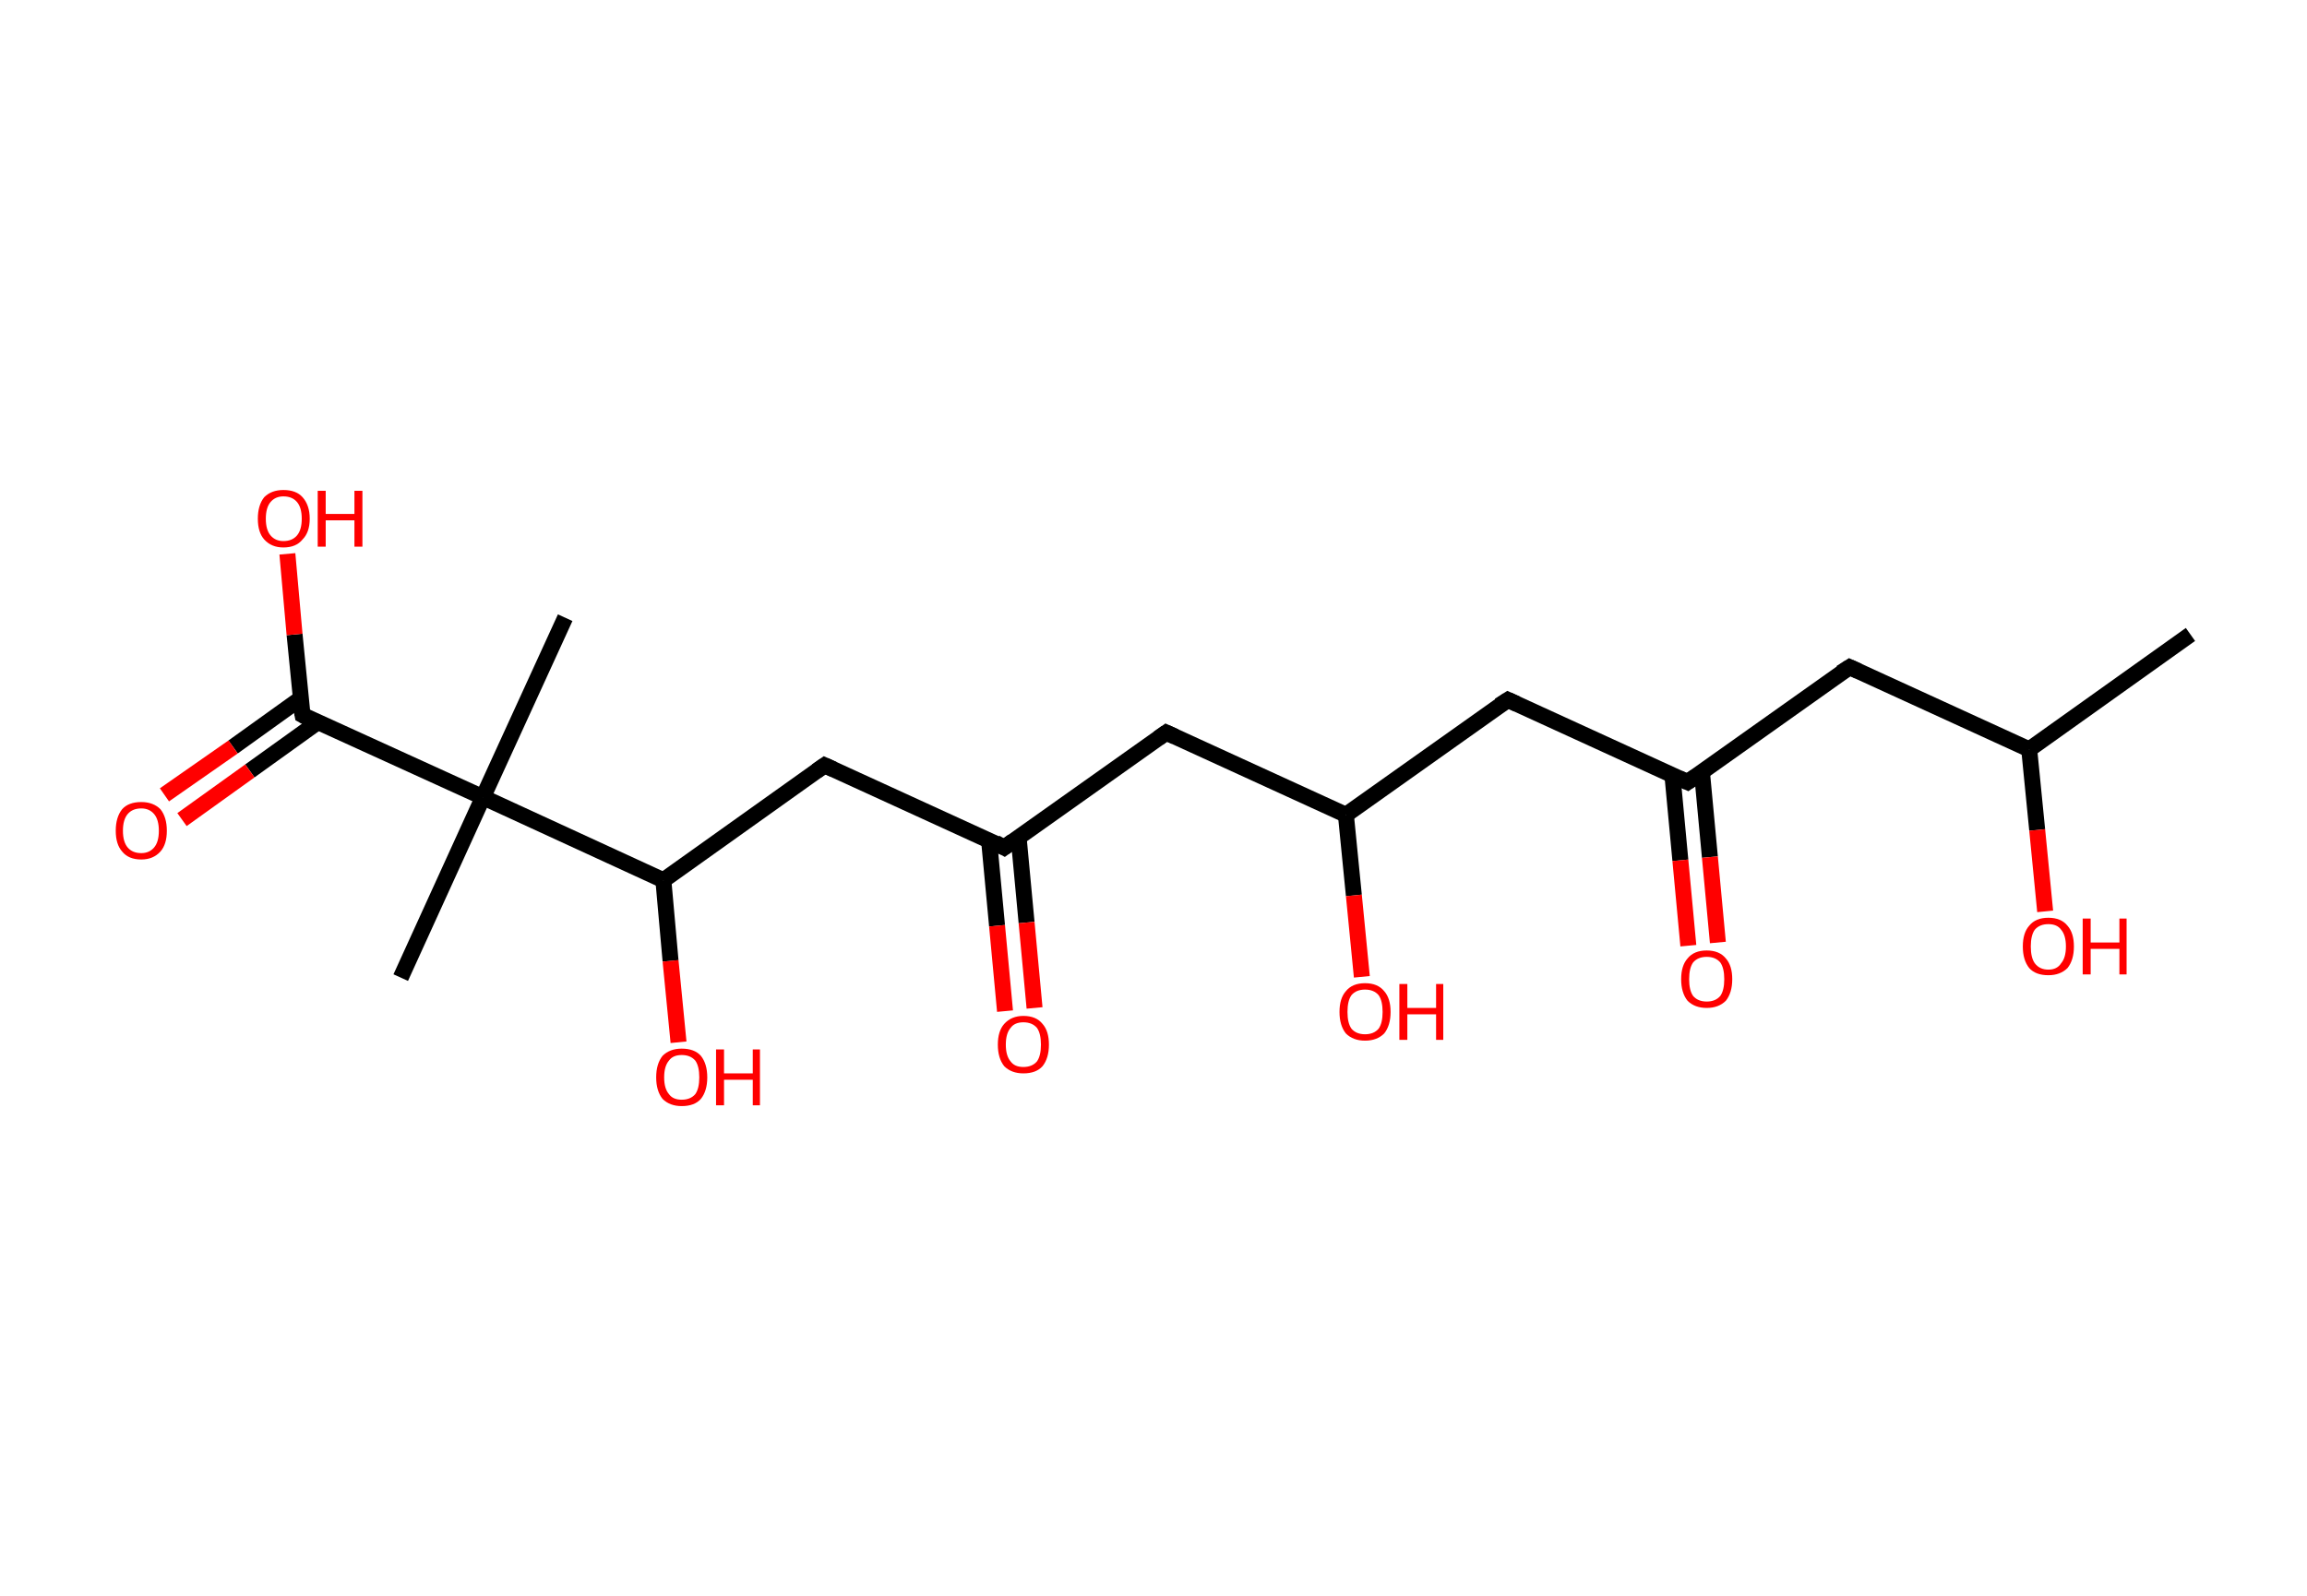 <?xml version='1.0' encoding='ASCII' standalone='yes'?>
<svg xmlns="http://www.w3.org/2000/svg" xmlns:rdkit="http://www.rdkit.org/xml" xmlns:xlink="http://www.w3.org/1999/xlink" version="1.1" baseProfile="full" xml:space="preserve" width="289px" height="200px" viewBox="0 0 289 200">
<!-- END OF HEADER -->
<rect style="opacity:1.0;fill:#FFFFFF;stroke:none" width="289.0" height="200.0" x="0.0" y="0.0"> </rect>
<path class="bond-0 atom-0 atom-1" d="M 274.4,79.5 L 254.2,93.9" style="fill:none;fill-rule:evenodd;stroke:#000000;stroke-width:2.0px;stroke-linecap:butt;stroke-linejoin:miter;stroke-opacity:1"/>
<path class="bond-1 atom-1 atom-2" d="M 254.2,93.9 L 255.2,104.0" style="fill:none;fill-rule:evenodd;stroke:#000000;stroke-width:2.0px;stroke-linecap:butt;stroke-linejoin:miter;stroke-opacity:1"/>
<path class="bond-1 atom-1 atom-2" d="M 255.2,104.0 L 256.2,114.2" style="fill:none;fill-rule:evenodd;stroke:#FF0000;stroke-width:2.0px;stroke-linecap:butt;stroke-linejoin:miter;stroke-opacity:1"/>
<path class="bond-2 atom-1 atom-3" d="M 254.2,93.9 L 231.7,83.6" style="fill:none;fill-rule:evenodd;stroke:#000000;stroke-width:2.0px;stroke-linecap:butt;stroke-linejoin:miter;stroke-opacity:1"/>
<path class="bond-3 atom-3 atom-4" d="M 231.7,83.6 L 211.4,98.0" style="fill:none;fill-rule:evenodd;stroke:#000000;stroke-width:2.0px;stroke-linecap:butt;stroke-linejoin:miter;stroke-opacity:1"/>
<path class="bond-4 atom-4 atom-5" d="M 209.5,97.1 L 210.5,107.8" style="fill:none;fill-rule:evenodd;stroke:#000000;stroke-width:2.0px;stroke-linecap:butt;stroke-linejoin:miter;stroke-opacity:1"/>
<path class="bond-4 atom-4 atom-5" d="M 210.5,107.8 L 211.5,118.5" style="fill:none;fill-rule:evenodd;stroke:#FF0000;stroke-width:2.0px;stroke-linecap:butt;stroke-linejoin:miter;stroke-opacity:1"/>
<path class="bond-4 atom-4 atom-5" d="M 213.2,96.7 L 214.2,107.4" style="fill:none;fill-rule:evenodd;stroke:#000000;stroke-width:2.0px;stroke-linecap:butt;stroke-linejoin:miter;stroke-opacity:1"/>
<path class="bond-4 atom-4 atom-5" d="M 214.2,107.4 L 215.2,118.1" style="fill:none;fill-rule:evenodd;stroke:#FF0000;stroke-width:2.0px;stroke-linecap:butt;stroke-linejoin:miter;stroke-opacity:1"/>
<path class="bond-5 atom-4 atom-6" d="M 211.4,98.0 L 188.9,87.7" style="fill:none;fill-rule:evenodd;stroke:#000000;stroke-width:2.0px;stroke-linecap:butt;stroke-linejoin:miter;stroke-opacity:1"/>
<path class="bond-6 atom-6 atom-7" d="M 188.9,87.7 L 168.6,102.1" style="fill:none;fill-rule:evenodd;stroke:#000000;stroke-width:2.0px;stroke-linecap:butt;stroke-linejoin:miter;stroke-opacity:1"/>
<path class="bond-7 atom-7 atom-8" d="M 168.6,102.1 L 169.6,112.2" style="fill:none;fill-rule:evenodd;stroke:#000000;stroke-width:2.0px;stroke-linecap:butt;stroke-linejoin:miter;stroke-opacity:1"/>
<path class="bond-7 atom-7 atom-8" d="M 169.6,112.2 L 170.6,122.4" style="fill:none;fill-rule:evenodd;stroke:#FF0000;stroke-width:2.0px;stroke-linecap:butt;stroke-linejoin:miter;stroke-opacity:1"/>
<path class="bond-8 atom-7 atom-9" d="M 168.6,102.1 L 146.1,91.8" style="fill:none;fill-rule:evenodd;stroke:#000000;stroke-width:2.0px;stroke-linecap:butt;stroke-linejoin:miter;stroke-opacity:1"/>
<path class="bond-9 atom-9 atom-10" d="M 146.1,91.8 L 125.8,106.2" style="fill:none;fill-rule:evenodd;stroke:#000000;stroke-width:2.0px;stroke-linecap:butt;stroke-linejoin:miter;stroke-opacity:1"/>
<path class="bond-10 atom-10 atom-11" d="M 123.9,105.3 L 124.9,116.0" style="fill:none;fill-rule:evenodd;stroke:#000000;stroke-width:2.0px;stroke-linecap:butt;stroke-linejoin:miter;stroke-opacity:1"/>
<path class="bond-10 atom-10 atom-11" d="M 124.9,116.0 L 125.9,126.7" style="fill:none;fill-rule:evenodd;stroke:#FF0000;stroke-width:2.0px;stroke-linecap:butt;stroke-linejoin:miter;stroke-opacity:1"/>
<path class="bond-10 atom-10 atom-11" d="M 127.6,104.9 L 128.6,115.6" style="fill:none;fill-rule:evenodd;stroke:#000000;stroke-width:2.0px;stroke-linecap:butt;stroke-linejoin:miter;stroke-opacity:1"/>
<path class="bond-10 atom-10 atom-11" d="M 128.6,115.6 L 129.6,126.3" style="fill:none;fill-rule:evenodd;stroke:#FF0000;stroke-width:2.0px;stroke-linecap:butt;stroke-linejoin:miter;stroke-opacity:1"/>
<path class="bond-11 atom-10 atom-12" d="M 125.8,106.2 L 103.3,95.9" style="fill:none;fill-rule:evenodd;stroke:#000000;stroke-width:2.0px;stroke-linecap:butt;stroke-linejoin:miter;stroke-opacity:1"/>
<path class="bond-12 atom-12 atom-13" d="M 103.3,95.9 L 83.1,110.3" style="fill:none;fill-rule:evenodd;stroke:#000000;stroke-width:2.0px;stroke-linecap:butt;stroke-linejoin:miter;stroke-opacity:1"/>
<path class="bond-13 atom-13 atom-14" d="M 83.1,110.3 L 84.0,120.4" style="fill:none;fill-rule:evenodd;stroke:#000000;stroke-width:2.0px;stroke-linecap:butt;stroke-linejoin:miter;stroke-opacity:1"/>
<path class="bond-13 atom-13 atom-14" d="M 84.0,120.4 L 85.0,130.6" style="fill:none;fill-rule:evenodd;stroke:#FF0000;stroke-width:2.0px;stroke-linecap:butt;stroke-linejoin:miter;stroke-opacity:1"/>
<path class="bond-14 atom-13 atom-15" d="M 83.1,110.3 L 60.5,99.9" style="fill:none;fill-rule:evenodd;stroke:#000000;stroke-width:2.0px;stroke-linecap:butt;stroke-linejoin:miter;stroke-opacity:1"/>
<path class="bond-15 atom-15 atom-16" d="M 60.5,99.9 L 70.8,77.4" style="fill:none;fill-rule:evenodd;stroke:#000000;stroke-width:2.0px;stroke-linecap:butt;stroke-linejoin:miter;stroke-opacity:1"/>
<path class="bond-16 atom-15 atom-17" d="M 60.5,99.9 L 50.2,122.5" style="fill:none;fill-rule:evenodd;stroke:#000000;stroke-width:2.0px;stroke-linecap:butt;stroke-linejoin:miter;stroke-opacity:1"/>
<path class="bond-17 atom-15 atom-18" d="M 60.5,99.9 L 37.9,89.6" style="fill:none;fill-rule:evenodd;stroke:#000000;stroke-width:2.0px;stroke-linecap:butt;stroke-linejoin:miter;stroke-opacity:1"/>
<path class="bond-18 atom-18 atom-19" d="M 37.7,87.5 L 29.2,93.6" style="fill:none;fill-rule:evenodd;stroke:#000000;stroke-width:2.0px;stroke-linecap:butt;stroke-linejoin:miter;stroke-opacity:1"/>
<path class="bond-18 atom-18 atom-19" d="M 29.2,93.6 L 20.6,99.6" style="fill:none;fill-rule:evenodd;stroke:#FF0000;stroke-width:2.0px;stroke-linecap:butt;stroke-linejoin:miter;stroke-opacity:1"/>
<path class="bond-18 atom-18 atom-19" d="M 39.8,90.5 L 31.3,96.6" style="fill:none;fill-rule:evenodd;stroke:#000000;stroke-width:2.0px;stroke-linecap:butt;stroke-linejoin:miter;stroke-opacity:1"/>
<path class="bond-18 atom-18 atom-19" d="M 31.3,96.6 L 22.8,102.7" style="fill:none;fill-rule:evenodd;stroke:#FF0000;stroke-width:2.0px;stroke-linecap:butt;stroke-linejoin:miter;stroke-opacity:1"/>
<path class="bond-19 atom-18 atom-20" d="M 37.9,89.6 L 36.9,79.5" style="fill:none;fill-rule:evenodd;stroke:#000000;stroke-width:2.0px;stroke-linecap:butt;stroke-linejoin:miter;stroke-opacity:1"/>
<path class="bond-19 atom-18 atom-20" d="M 36.9,79.5 L 36.0,69.4" style="fill:none;fill-rule:evenodd;stroke:#FF0000;stroke-width:2.0px;stroke-linecap:butt;stroke-linejoin:miter;stroke-opacity:1"/>
<path d="M 232.8,84.1 L 231.7,83.6 L 230.6,84.3" style="fill:none;stroke:#000000;stroke-width:2.0px;stroke-linecap:butt;stroke-linejoin:miter;stroke-opacity:1;"/>
<path d="M 212.4,97.3 L 211.4,98.0 L 210.3,97.5" style="fill:none;stroke:#000000;stroke-width:2.0px;stroke-linecap:butt;stroke-linejoin:miter;stroke-opacity:1;"/>
<path d="M 190.0,88.2 L 188.9,87.7 L 187.8,88.4" style="fill:none;stroke:#000000;stroke-width:2.0px;stroke-linecap:butt;stroke-linejoin:miter;stroke-opacity:1;"/>
<path d="M 147.2,92.3 L 146.1,91.8 L 145.1,92.5" style="fill:none;stroke:#000000;stroke-width:2.0px;stroke-linecap:butt;stroke-linejoin:miter;stroke-opacity:1;"/>
<path d="M 126.9,105.4 L 125.8,106.2 L 124.7,105.6" style="fill:none;stroke:#000000;stroke-width:2.0px;stroke-linecap:butt;stroke-linejoin:miter;stroke-opacity:1;"/>
<path d="M 104.4,96.4 L 103.3,95.9 L 102.3,96.6" style="fill:none;stroke:#000000;stroke-width:2.0px;stroke-linecap:butt;stroke-linejoin:miter;stroke-opacity:1;"/>
<path d="M 39.0,90.2 L 37.9,89.6 L 37.8,89.1" style="fill:none;stroke:#000000;stroke-width:2.0px;stroke-linecap:butt;stroke-linejoin:miter;stroke-opacity:1;"/>
<path class="atom-2" d="M 253.4 118.6 Q 253.4 116.9, 254.2 116.0 Q 255.0 115.0, 256.6 115.0 Q 258.2 115.0, 259.0 116.0 Q 259.8 116.9, 259.8 118.6 Q 259.8 120.3, 259.0 121.3 Q 258.1 122.2, 256.6 122.2 Q 255.0 122.2, 254.2 121.3 Q 253.4 120.3, 253.4 118.6 M 256.6 121.5 Q 257.7 121.5, 258.2 120.7 Q 258.8 120.0, 258.8 118.6 Q 258.8 117.2, 258.2 116.5 Q 257.7 115.8, 256.6 115.8 Q 255.5 115.8, 254.9 116.5 Q 254.4 117.2, 254.4 118.6 Q 254.4 120.0, 254.9 120.7 Q 255.5 121.5, 256.6 121.5 " fill="#FF0000"/>
<path class="atom-2" d="M 260.9 115.1 L 261.9 115.1 L 261.9 118.1 L 265.5 118.1 L 265.5 115.1 L 266.4 115.1 L 266.4 122.1 L 265.5 122.1 L 265.5 118.9 L 261.9 118.9 L 261.9 122.1 L 260.9 122.1 L 260.9 115.1 " fill="#FF0000"/>
<path class="atom-5" d="M 210.6 122.7 Q 210.6 121.0, 211.4 120.1 Q 212.2 119.1, 213.8 119.1 Q 215.4 119.1, 216.2 120.1 Q 217.0 121.0, 217.0 122.7 Q 217.0 124.4, 216.2 125.4 Q 215.3 126.3, 213.8 126.3 Q 212.3 126.3, 211.4 125.4 Q 210.6 124.4, 210.6 122.7 M 213.8 125.5 Q 214.9 125.5, 215.5 124.8 Q 216.0 124.1, 216.0 122.7 Q 216.0 121.3, 215.5 120.6 Q 214.9 119.9, 213.8 119.9 Q 212.7 119.9, 212.1 120.6 Q 211.6 121.3, 211.6 122.7 Q 211.6 124.1, 212.1 124.8 Q 212.7 125.5, 213.8 125.5 " fill="#FF0000"/>
<path class="atom-8" d="M 167.8 126.8 Q 167.8 125.1, 168.6 124.2 Q 169.4 123.2, 171.0 123.2 Q 172.6 123.2, 173.4 124.2 Q 174.2 125.1, 174.2 126.8 Q 174.2 128.5, 173.4 129.5 Q 172.5 130.4, 171.0 130.4 Q 169.5 130.4, 168.6 129.5 Q 167.8 128.5, 167.8 126.8 M 171.0 129.6 Q 172.1 129.6, 172.7 128.9 Q 173.2 128.2, 173.2 126.8 Q 173.2 125.4, 172.7 124.7 Q 172.1 124.0, 171.0 124.0 Q 169.9 124.0, 169.3 124.7 Q 168.8 125.4, 168.8 126.8 Q 168.8 128.2, 169.3 128.9 Q 169.9 129.6, 171.0 129.6 " fill="#FF0000"/>
<path class="atom-8" d="M 175.3 123.3 L 176.3 123.3 L 176.3 126.3 L 179.9 126.3 L 179.9 123.3 L 180.8 123.3 L 180.8 130.3 L 179.9 130.3 L 179.9 127.1 L 176.3 127.1 L 176.3 130.3 L 175.3 130.3 L 175.3 123.3 " fill="#FF0000"/>
<path class="atom-11" d="M 125.0 130.9 Q 125.0 129.2, 125.8 128.3 Q 126.7 127.3, 128.2 127.3 Q 129.8 127.3, 130.6 128.3 Q 131.4 129.2, 131.4 130.9 Q 131.4 132.6, 130.6 133.6 Q 129.8 134.5, 128.2 134.5 Q 126.7 134.5, 125.8 133.6 Q 125.0 132.6, 125.0 130.9 M 128.2 133.7 Q 129.3 133.7, 129.9 133.0 Q 130.4 132.3, 130.4 130.9 Q 130.4 129.5, 129.9 128.8 Q 129.3 128.1, 128.2 128.1 Q 127.1 128.1, 126.6 128.8 Q 126.0 129.5, 126.0 130.9 Q 126.0 132.3, 126.6 133.0 Q 127.1 133.7, 128.2 133.7 " fill="#FF0000"/>
<path class="atom-14" d="M 82.2 135.0 Q 82.2 133.3, 83.0 132.3 Q 83.9 131.4, 85.4 131.4 Q 87.0 131.4, 87.8 132.3 Q 88.6 133.3, 88.6 135.0 Q 88.6 136.7, 87.8 137.7 Q 87.0 138.6, 85.4 138.6 Q 83.9 138.6, 83.0 137.7 Q 82.2 136.7, 82.2 135.0 M 85.4 137.8 Q 86.5 137.8, 87.1 137.1 Q 87.6 136.4, 87.6 135.0 Q 87.6 133.6, 87.1 132.9 Q 86.5 132.2, 85.4 132.2 Q 84.3 132.2, 83.8 132.9 Q 83.2 133.6, 83.2 135.0 Q 83.2 136.4, 83.8 137.1 Q 84.3 137.8, 85.4 137.8 " fill="#FF0000"/>
<path class="atom-14" d="M 89.7 131.5 L 90.7 131.5 L 90.7 134.5 L 94.3 134.5 L 94.3 131.5 L 95.2 131.5 L 95.2 138.5 L 94.3 138.5 L 94.3 135.3 L 90.7 135.3 L 90.7 138.5 L 89.7 138.5 L 89.7 131.5 " fill="#FF0000"/>
<path class="atom-19" d="M 14.5 104.1 Q 14.5 102.4, 15.3 101.4 Q 16.1 100.5, 17.7 100.5 Q 19.2 100.5, 20.1 101.4 Q 20.9 102.4, 20.9 104.1 Q 20.9 105.8, 20.1 106.7 Q 19.2 107.7, 17.7 107.7 Q 16.1 107.7, 15.3 106.7 Q 14.5 105.8, 14.5 104.1 M 17.7 106.9 Q 18.7 106.9, 19.3 106.2 Q 19.9 105.5, 19.9 104.1 Q 19.9 102.7, 19.3 102.0 Q 18.7 101.3, 17.7 101.3 Q 16.6 101.3, 16.0 102.0 Q 15.4 102.7, 15.4 104.1 Q 15.4 105.5, 16.0 106.2 Q 16.6 106.9, 17.7 106.9 " fill="#FF0000"/>
<path class="atom-20" d="M 32.3 65.0 Q 32.3 63.3, 33.1 62.3 Q 34.0 61.4, 35.5 61.4 Q 37.1 61.4, 37.9 62.3 Q 38.8 63.3, 38.8 65.0 Q 38.8 66.7, 37.9 67.6 Q 37.1 68.6, 35.5 68.6 Q 34.0 68.6, 33.1 67.6 Q 32.3 66.7, 32.3 65.0 M 35.5 67.8 Q 36.6 67.8, 37.2 67.1 Q 37.8 66.4, 37.8 65.0 Q 37.8 63.6, 37.2 62.9 Q 36.6 62.2, 35.5 62.2 Q 34.5 62.2, 33.9 62.9 Q 33.3 63.6, 33.3 65.0 Q 33.3 66.4, 33.9 67.1 Q 34.5 67.8, 35.5 67.8 " fill="#FF0000"/>
<path class="atom-20" d="M 39.8 61.5 L 40.8 61.5 L 40.8 64.4 L 44.4 64.4 L 44.4 61.5 L 45.4 61.5 L 45.4 68.5 L 44.4 68.5 L 44.4 65.2 L 40.8 65.2 L 40.8 68.5 L 39.8 68.5 L 39.8 61.5 " fill="#FF0000"/>
</svg>
